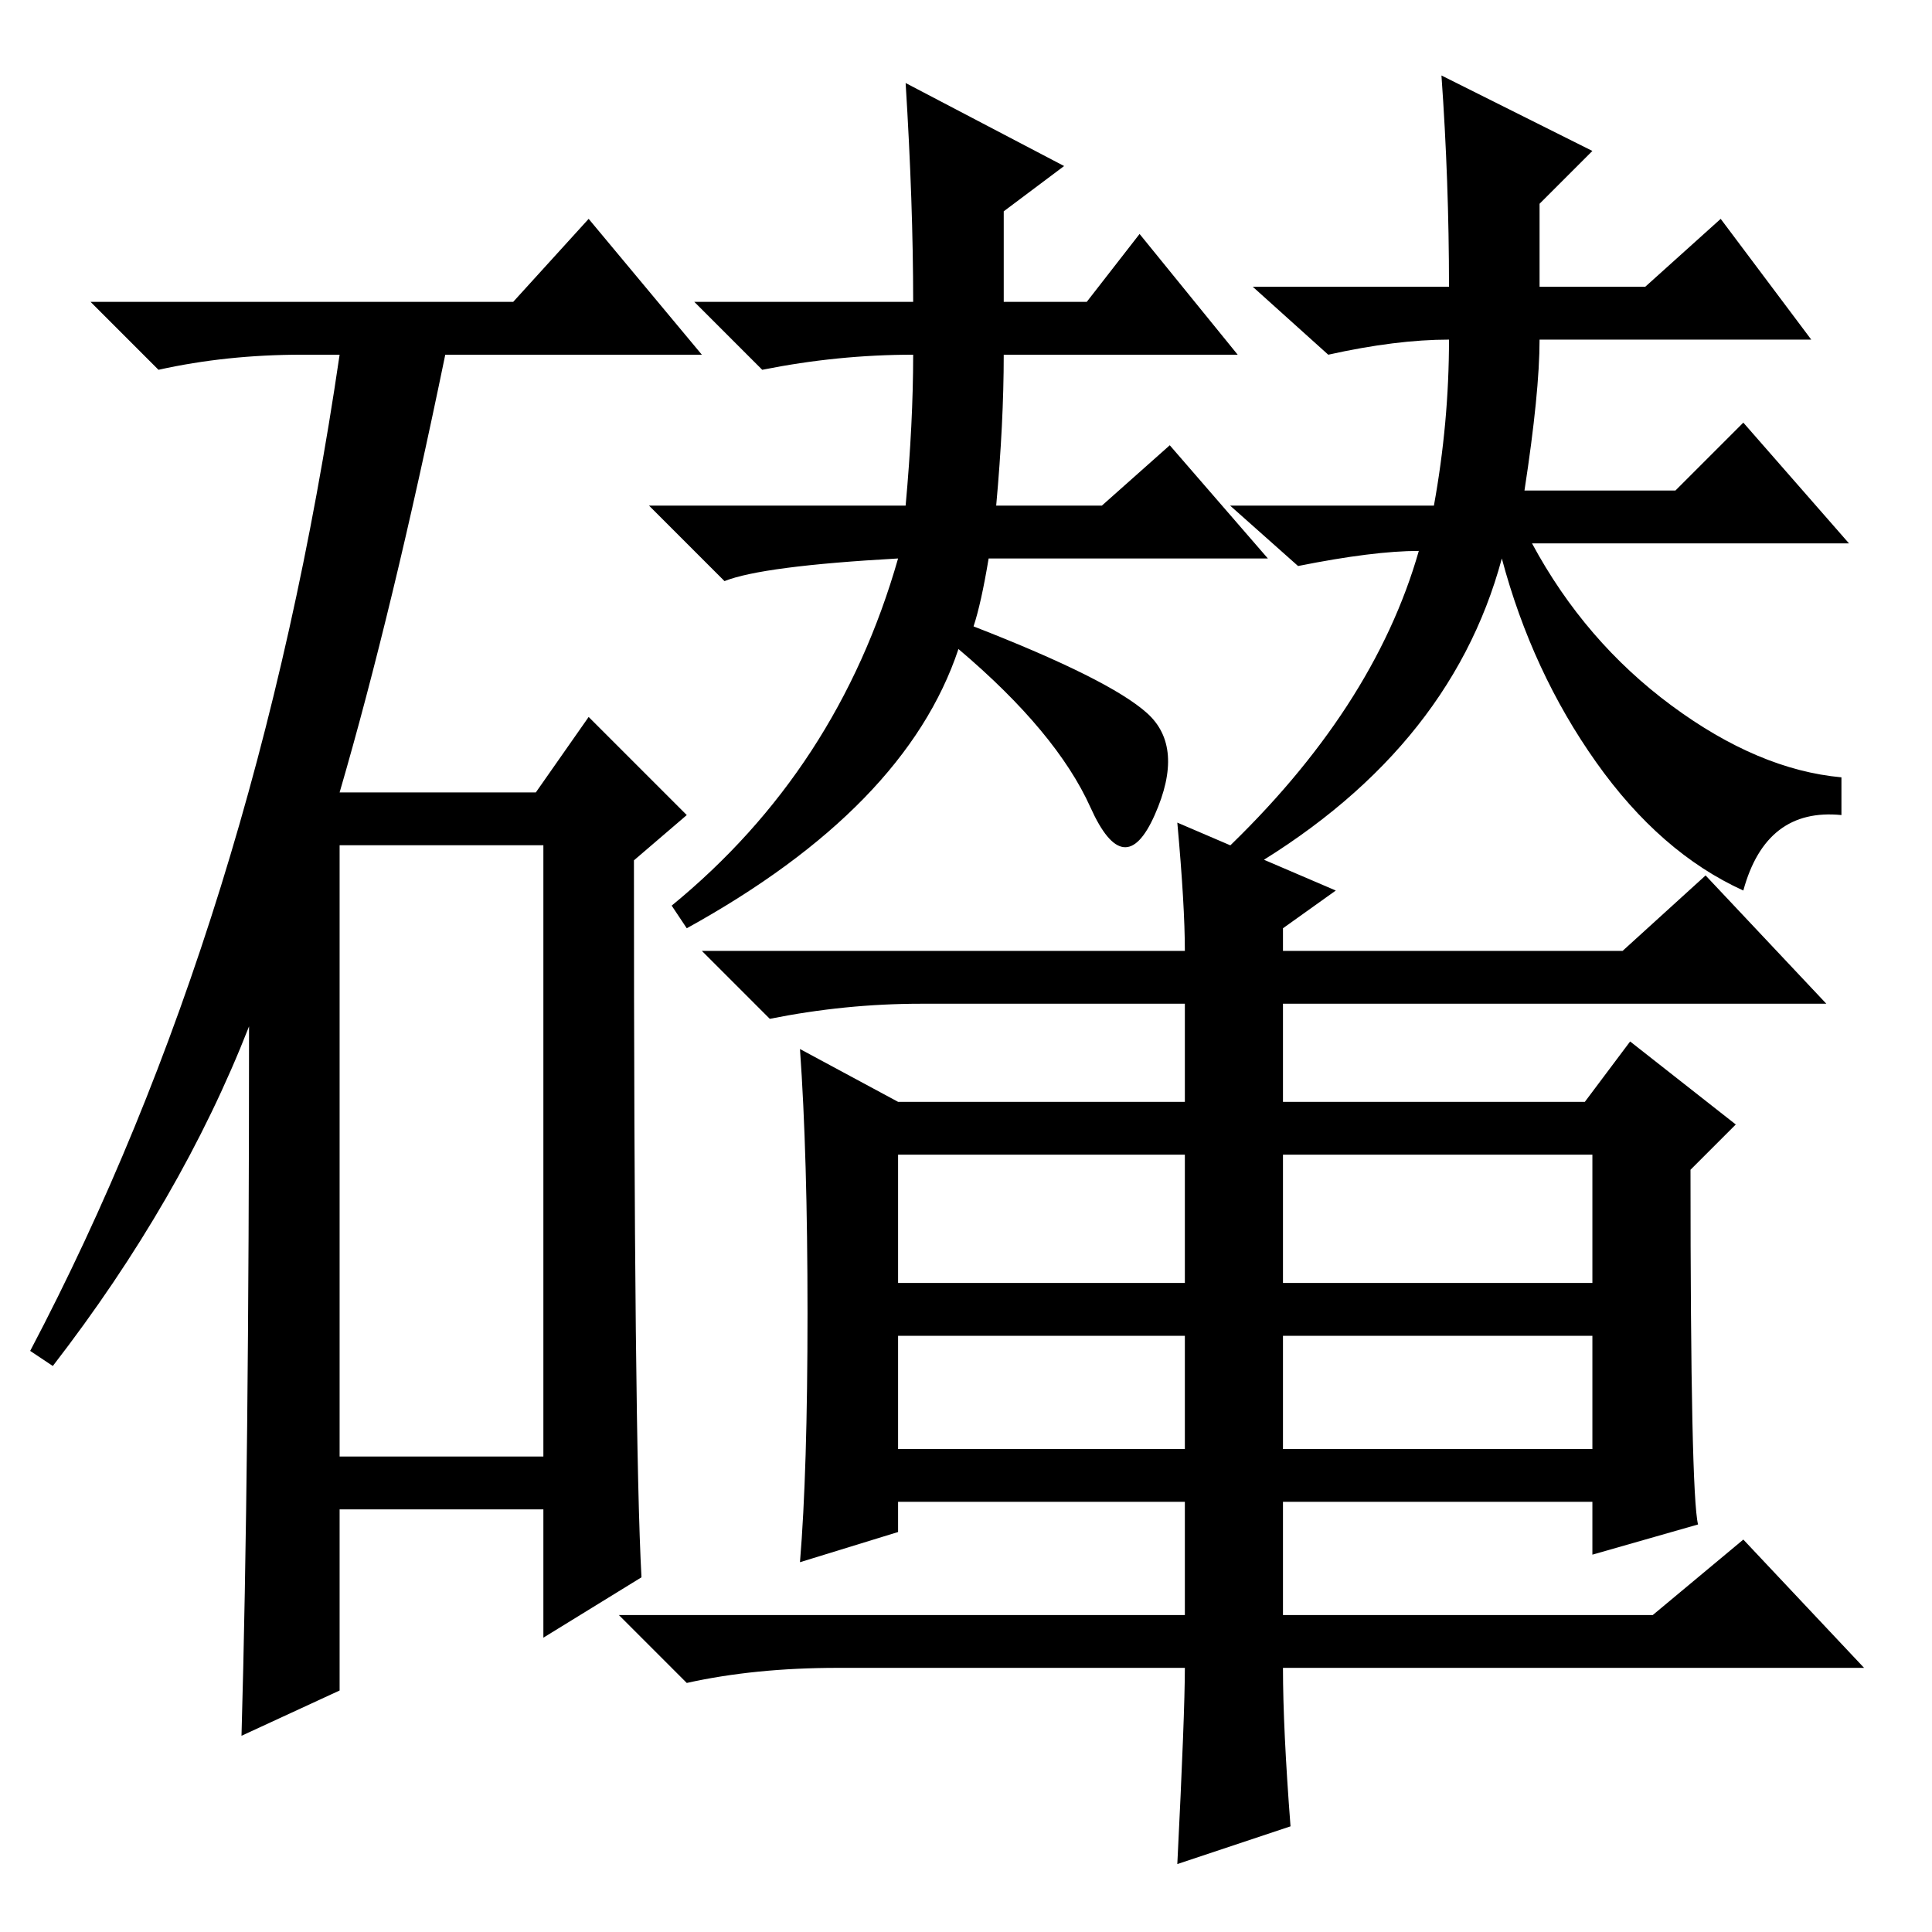 <?xml version="1.0" standalone="no"?>
<!DOCTYPE svg PUBLIC "-//W3C//DTD SVG 1.1//EN" "http://www.w3.org/Graphics/SVG/1.1/DTD/svg11.dtd" >
<svg xmlns="http://www.w3.org/2000/svg" xmlns:xlink="http://www.w3.org/1999/xlink" version="1.1" viewBox="0 -36 256 256">
  <g transform="matrix(1 0 0 -1 0 220)">
   <path fill="currentColor"
d="M68 216l10 11l15 -18h-34q-7 -34 -14 -58h26l7 10l13 -13l-7 -6q0 -77 1 -95l-13 -8v17h-27v-24l-13 -6q1 35 1 94q-9 -23 -26 -45l-3 2q30 57 41 132h-5q-10 0 -19 -2l-9 9h56zM45 63h27v81h-27v-81zM119 86h38v17h-38v-17zM170 86h41v17h-41v-17zM119 64h38v15h-38v-15
zM170 64h41v15h-41v-15zM225 54l-14 -4v7h-41v-15h49l12 10l16 -17h-77q0 -8 1 -21l-15 -5q1 20 1 26h-46q-11 0 -20 -2l-9 9h75v15h-38v-4l-13 -4q1 12 1 33t-1 35l13 -7h38v13h-35q-10 0 -20 -2l-9 9h64q0 6 -1 17l21 -9l-7 -5v-3h45l11 10l16 -17h-72v-13h40l6 8l14 -11
l-6 -6q0 -43 1 -47zM129 173q18 -7 23 -11.5t1 -13.5t-8.5 1t-17.5 21q-7 -21 -36 -37l-2 3q22 18 30 46v0q-18 -1 -23 -3l-10 10h34q1 11 1 20q-10 0 -20 -2l-9 9h29q0 13 -1 29l21 -11l-8 -6v-12h11l7 9l13 -16h-31q0 -9 -1 -20h14l9 8l13 -15h-37q-1 -6 -2 -9zM211 236
l-7 -7v-11h14l10 9l12 -16h-36q0 -7 -2 -20h20l9 9l14 -16h-42q7 -13 18.5 -21.5t22.5 -9.5v-5q-10 1 -13 -10q-11 5 -19.5 17t-12.5 27q-7 -26 -35 -42l-2 3q20 19 26 40q-6 0 -16 -2l-9 8h27q2 11 2 22q-7 0 -16 -2l-10 9h26q0 14 -1 28z" />
  </g>

</svg>
